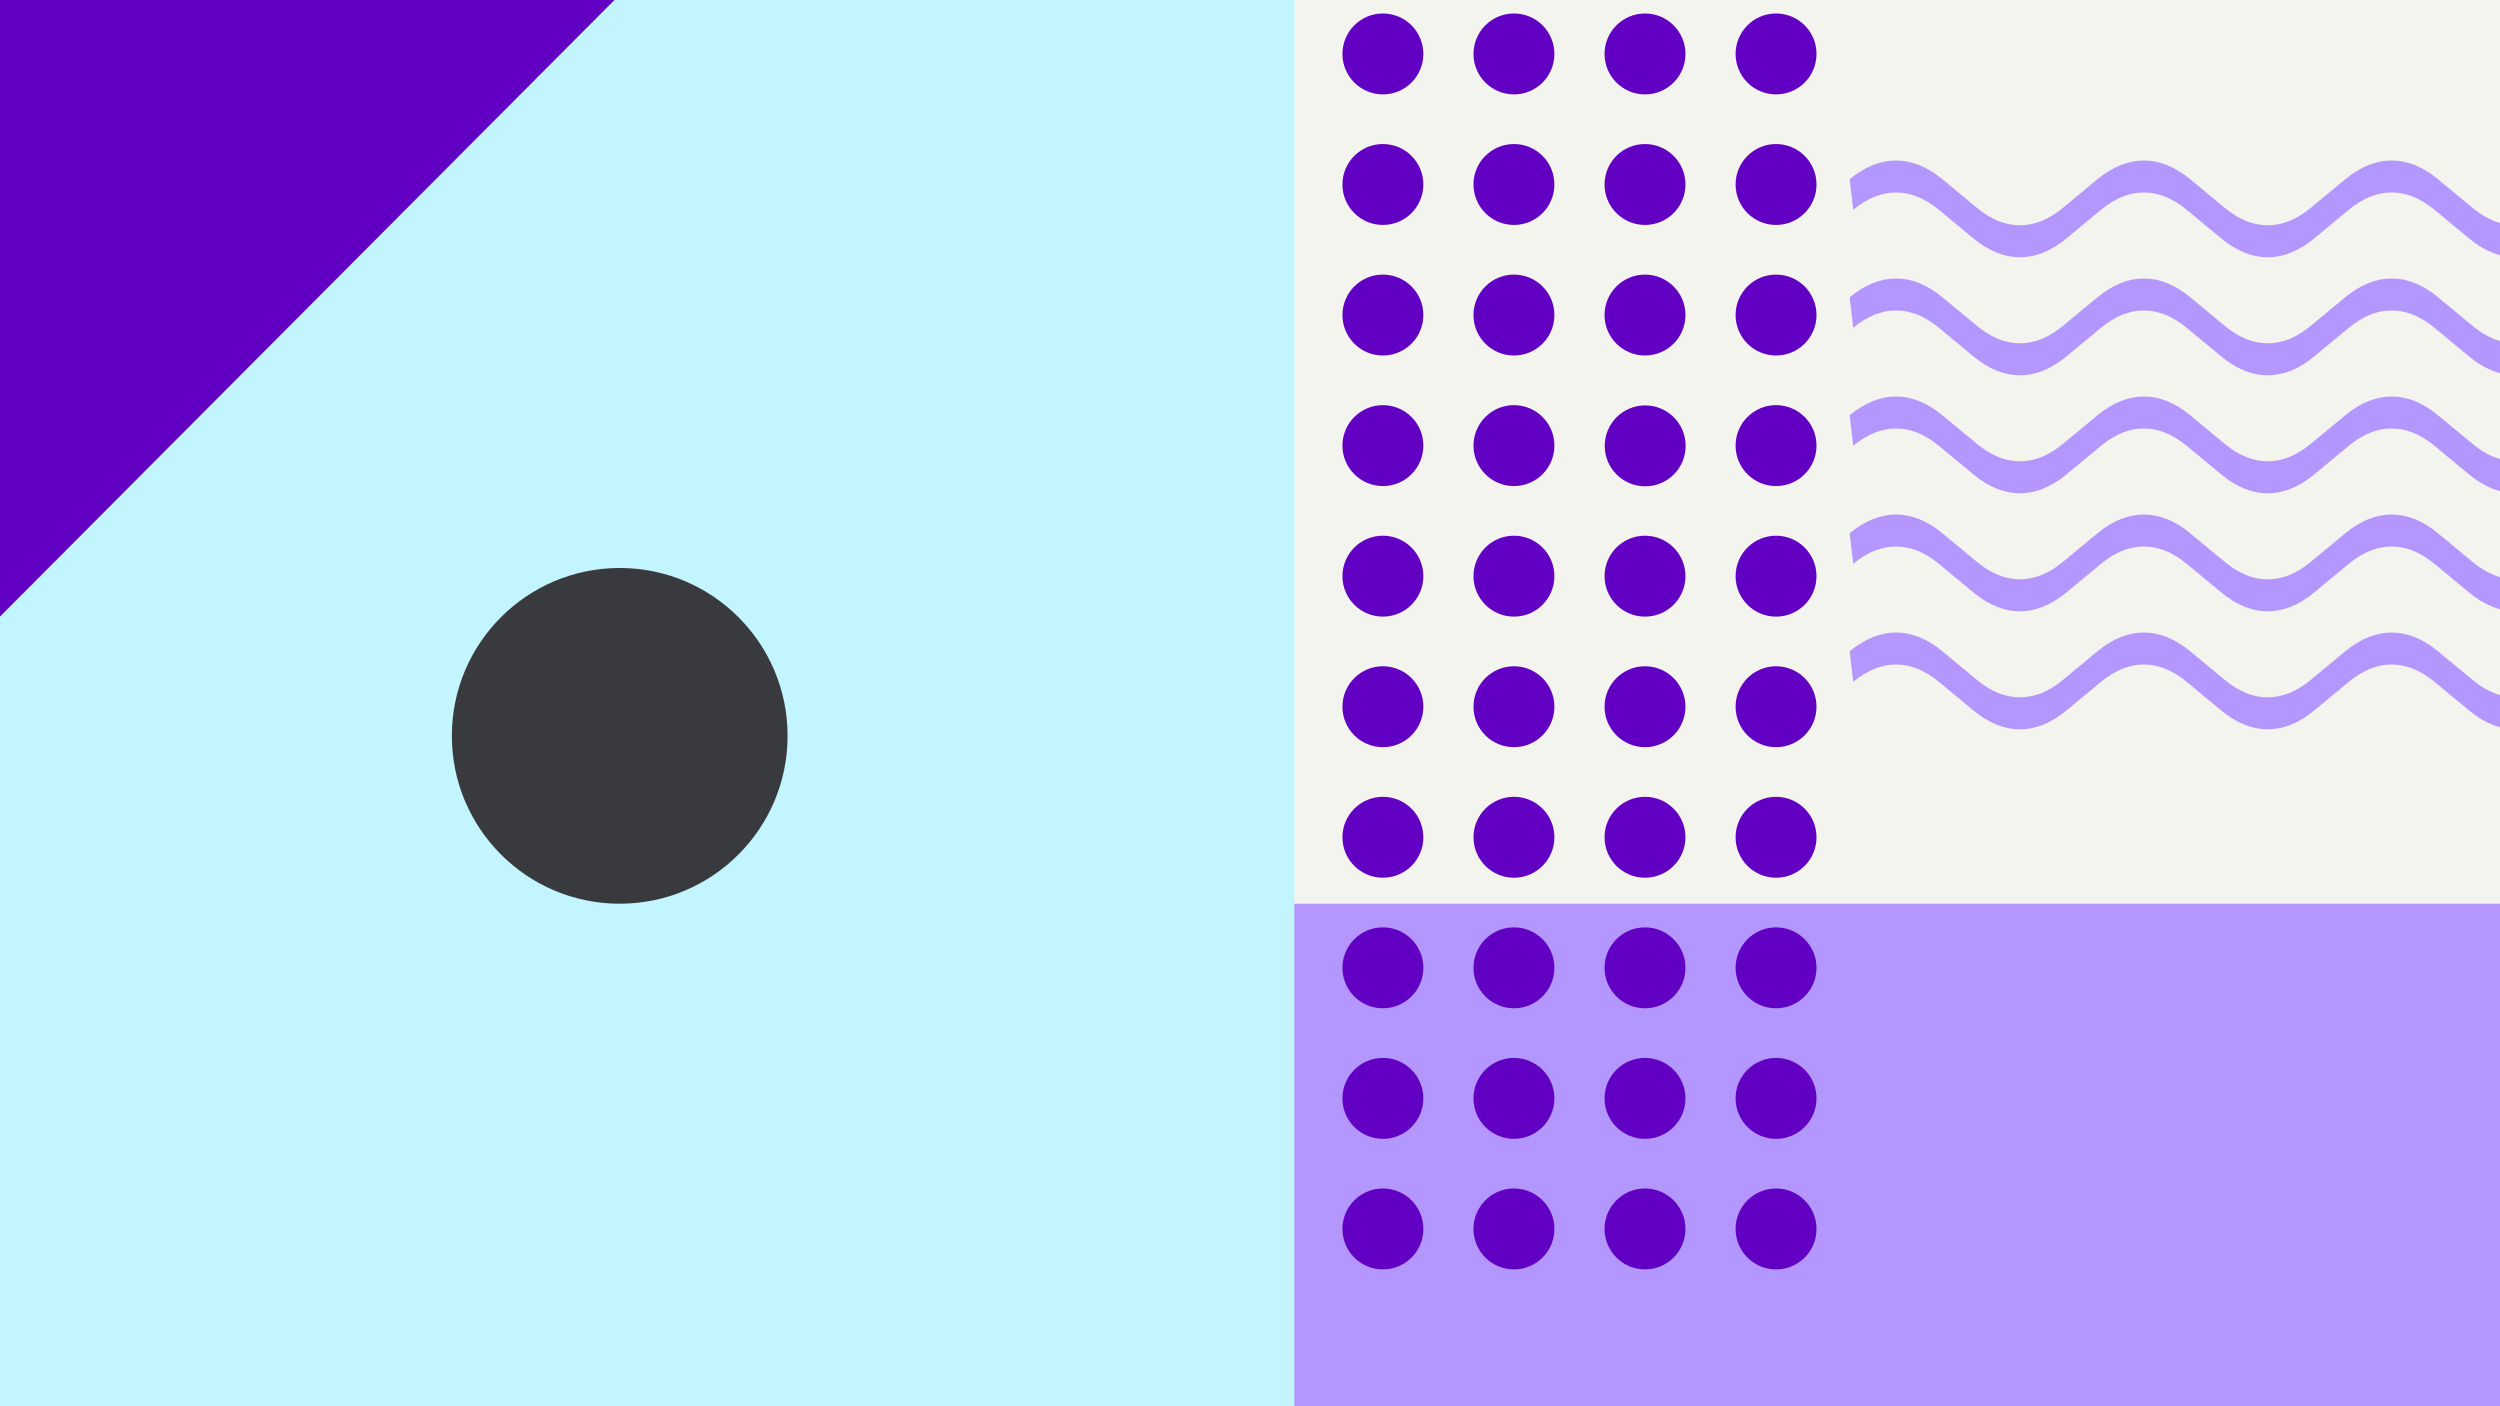 <svg width="1184" height="666" viewBox="0 0 1184 666" fill="none" xmlns="http://www.w3.org/2000/svg">
<rect x="0" y="0" width="1184" height="666" fill="#808080" stroke="none"/>
<g clip-path="url(#clip0_1_400)">
<rect width="1184" height="666" fill="#F4F4EF"/>
<rect x="-8" width="621" height="674" fill="#C2F5FF"/>
<circle cx="293.5" cy="348.5" r="79.5" fill="#393A3D"/>
<rect x="613.289" y="0.277" width="573.88" height="667.178" fill="#F4F4EF"/>
<rect x="613" y="428" width="571" height="238" fill="#B496FF"/>
<circle cx="19.16" cy="19.16" r="19.16" transform="matrix(1 0 0 -1 635.781 44.707)" fill="#6100C2"/>
<circle cx="19.16" cy="19.16" r="19.16" transform="matrix(1 0 0 -1 697.844 44.707)" fill="#6100C2"/>
<circle cx="19.16" cy="19.16" r="19.16" transform="matrix(1 0 0 -1 759.914 44.707)" fill="#6100C2"/>
<circle cx="19.16" cy="19.16" r="19.16" transform="matrix(1 0 0 -1 821.977 44.707)" fill="#6100C2"/>
<circle cx="19.16" cy="19.16" r="19.16" transform="matrix(1 0 0 -1 635.781 106.535)" fill="#6100C2"/>
<circle cx="19.16" cy="19.16" r="19.16" transform="matrix(1 0 0 -1 697.844 106.535)" fill="#6100C2"/>
<circle cx="19.16" cy="19.16" r="19.16" transform="matrix(1 0 0 -1 759.914 106.535)" fill="#6100C2"/>
<circle cx="19.16" cy="19.16" r="19.16" transform="matrix(1 0 0 -1 821.977 106.535)" fill="#6100C2"/>
<circle cx="19.16" cy="19.16" r="19.16" transform="matrix(1 0 0 -1 635.781 168.367)" fill="#6100C2"/>
<circle cx="19.16" cy="19.16" r="19.16" transform="matrix(1 0 0 -1 697.844 168.367)" fill="#6100C2"/>
<circle cx="19.16" cy="19.16" r="19.16" transform="matrix(1 0 0 -1 759.914 168.367)" fill="#6100C2"/>
<circle cx="19.16" cy="19.16" r="19.16" transform="matrix(1 0 0 -1 821.977 168.367)" fill="#6100C2"/>
<circle cx="19.16" cy="19.16" r="19.16" transform="matrix(1 0 0 -1 635.781 230.199)" fill="#6100C2"/>
<circle cx="19.16" cy="19.16" r="19.16" transform="matrix(1 0 0 -1 697.844 230.199)" fill="#6100C2"/>
<circle cx="19.16" cy="19.16" r="19.16" transform="matrix(1 0 0 -1 760 230.32)" fill="#6100C2"/>
<circle cx="19.16" cy="19.16" r="19.16" transform="matrix(1 0 0 -1 821.977 230.199)" fill="#6100C2"/>
<circle cx="19.16" cy="19.16" r="19.16" transform="matrix(1 0 0 -1 635.781 292.031)" fill="#6100C2"/>
<circle cx="19.16" cy="19.16" r="19.16" transform="matrix(1 0 0 -1 697.844 292.031)" fill="#6100C2"/>
<circle cx="19.16" cy="19.16" r="19.16" transform="matrix(1 0 0 -1 759.914 292.031)" fill="#6100C2"/>
<circle cx="19.16" cy="19.16" r="19.16" transform="matrix(1 0 0 -1 821.977 292.031)" fill="#6100C2"/>
<circle cx="19.16" cy="19.16" r="19.16" transform="matrix(1 0 0 -1 635.781 353.859)" fill="#6100C2"/>
<circle cx="19.16" cy="19.16" r="19.16" transform="matrix(1 0 0 -1 697.844 353.859)" fill="#6100C2"/>
<circle cx="19.16" cy="19.16" r="19.16" transform="matrix(1 0 0 -1 759.914 353.859)" fill="#6100C2"/>
<circle cx="19.16" cy="19.16" r="19.16" transform="matrix(1 0 0 -1 821.977 353.859)" fill="#6100C2"/>
<circle cx="19.16" cy="19.16" r="19.16" transform="matrix(1 0 0 -1 635.781 415.691)" fill="#6100C2"/>
<circle cx="19.16" cy="19.16" r="19.16" transform="matrix(1 0 0 -1 697.844 415.691)" fill="#6100C2"/>
<circle cx="19.16" cy="19.16" r="19.16" transform="matrix(1 0 0 -1 759.914 415.691)" fill="#6100C2"/>
<circle cx="19.16" cy="19.16" r="19.16" transform="matrix(1 0 0 -1 821.977 415.691)" fill="#6100C2"/>
<circle cx="19.16" cy="19.16" r="19.16" transform="matrix(1 0 0 -1 635.781 477.523)" fill="#6100C2"/>
<circle cx="19.16" cy="19.16" r="19.16" transform="matrix(1 0 0 -1 697.844 477.523)" fill="#6100C2"/>
<circle cx="19.16" cy="19.16" r="19.16" transform="matrix(1 0 0 -1 759.914 477.523)" fill="#6100C2"/>
<circle cx="19.16" cy="19.16" r="19.16" transform="matrix(1 0 0 -1 821.977 477.523)" fill="#6100C2"/>
<circle cx="19.16" cy="19.16" r="19.16" transform="matrix(1 0 0 -1 635.781 539.355)" fill="#6100C2"/>
<circle cx="19.16" cy="19.16" r="19.16" transform="matrix(1 0 0 -1 697.844 539.355)" fill="#6100C2"/>
<circle cx="19.16" cy="19.16" r="19.16" transform="matrix(1 0 0 -1 759.914 539.355)" fill="#6100C2"/>
<circle cx="19.16" cy="19.16" r="19.16" transform="matrix(1 0 0 -1 821.977 539.355)" fill="#6100C2"/>
<circle cx="19.16" cy="19.16" r="19.16" transform="matrix(1 0 0 -1 635.781 601.188)" fill="#6100C2"/>
<circle cx="19.16" cy="19.16" r="19.16" transform="matrix(1 0 0 -1 697.844 601.188)" fill="#6100C2"/>
<circle cx="19.16" cy="19.16" r="19.16" transform="matrix(1 0 0 -1 759.914 601.188)" fill="#6100C2"/>
<circle cx="19.16" cy="19.16" r="19.16" transform="matrix(1 0 0 -1 821.977 601.188)" fill="#6100C2"/>
<path fill-rule="evenodd" clip-rule="evenodd" d="M918.241 99.355C905.036 88.412 890.896 88.412 877.681 99.355L876 84.888C890.309 73.038 905.622 73.037 919.922 84.887C919.922 84.888 919.922 84.887 919.922 84.887L936.36 98.496C949.575 109.439 963.716 109.439 976.921 98.496L993.359 84.888C993.359 84.888 993.359 84.888 993.359 84.888C1007.67 73.038 1022.98 73.037 1037.28 84.887C1037.28 84.888 1037.28 84.887 1037.28 84.887L1053.72 98.496C1066.93 109.439 1081.07 109.439 1094.28 98.496L1110.72 84.888C1110.72 84.888 1110.72 84.888 1110.72 84.888C1125.03 73.038 1140.34 73.037 1154.64 84.887C1154.64 84.888 1154.64 84.887 1154.64 84.887L1171.08 98.496C1184.29 109.439 1198.43 109.439 1211.64 98.496L1228.08 84.888C1242.39 73.038 1257.7 73.037 1272 84.888L1270.32 99.355C1257.11 88.412 1242.97 88.412 1229.76 99.355L1213.32 112.963C1213.32 112.963 1213.32 112.963 1213.32 112.963C1199.02 124.813 1183.71 124.813 1169.4 112.963L1152.96 99.355C1139.75 88.413 1125.61 88.412 1112.4 99.355L1095.96 112.963C1081.66 124.814 1066.35 124.813 1052.04 112.963C1052.04 112.963 1052.04 112.964 1052.04 112.963L1035.6 99.355C1022.4 88.413 1008.25 88.412 995.04 99.355L978.602 112.963C964.302 124.814 948.989 124.813 934.68 112.963C934.68 112.963 934.68 112.964 934.68 112.963L918.241 99.355Z" fill="#B496FF"/>
<path fill-rule="evenodd" clip-rule="evenodd" d="M918.241 155.245C905.036 144.303 890.896 144.302 877.681 155.246L876 140.778C890.309 128.928 905.622 128.928 919.922 140.778C919.922 140.778 919.922 140.778 919.922 140.778L936.36 154.386C949.575 165.33 963.716 165.329 976.921 154.387L993.359 140.778C993.359 140.778 993.359 140.778 993.359 140.778C1007.67 128.929 1022.98 128.928 1037.28 140.778C1037.28 140.778 1037.28 140.778 1037.28 140.778L1053.72 154.386C1066.93 165.33 1081.07 165.329 1094.28 154.387L1110.72 140.778C1110.72 140.778 1110.72 140.778 1110.72 140.778C1125.03 128.929 1140.34 128.928 1154.64 140.778C1154.64 140.778 1154.64 140.778 1154.64 140.778L1171.08 154.386C1184.29 165.33 1198.43 165.329 1211.64 154.387L1228.08 140.778C1242.39 128.928 1257.7 128.928 1272 140.779L1270.32 155.245C1257.11 144.303 1242.97 144.302 1229.76 155.246L1213.32 168.853C1213.32 168.854 1213.32 168.853 1213.32 168.853C1199.02 180.704 1183.71 180.704 1169.4 168.854L1152.96 155.246C1139.75 144.303 1125.61 144.302 1112.4 155.246L1095.96 168.853C1081.66 180.704 1066.35 180.704 1052.04 168.854C1052.04 168.854 1052.04 168.854 1052.04 168.854L1035.6 155.246C1022.4 144.303 1008.25 144.302 995.04 155.246L978.602 168.853C964.302 180.704 948.989 180.704 934.68 168.854C934.68 168.854 934.68 168.854 934.68 168.854L918.241 155.245Z" fill="#B496FF"/>
<path fill-rule="evenodd" clip-rule="evenodd" d="M918.241 211.136C905.036 200.193 890.896 200.193 877.681 211.136L876 196.669C890.309 184.819 905.622 184.818 919.922 196.669C919.922 196.669 919.922 196.668 919.922 196.669L936.36 210.277C949.575 221.22 963.716 221.22 976.921 210.277L993.359 196.669C993.359 196.669 993.359 196.669 993.359 196.669C1007.67 184.819 1022.98 184.819 1037.28 196.669C1037.28 196.669 1037.28 196.668 1037.28 196.669L1053.72 210.277C1066.93 221.22 1081.07 221.22 1094.28 210.277L1110.72 196.669C1110.72 196.669 1110.72 196.669 1110.72 196.669C1125.03 184.819 1140.34 184.818 1154.64 196.669C1154.64 196.669 1154.64 196.668 1154.64 196.669L1171.08 210.277C1184.29 221.22 1198.43 221.22 1211.64 210.277L1228.08 196.669C1242.39 184.819 1257.7 184.818 1272 196.669L1270.32 211.136C1257.11 200.193 1242.97 200.193 1229.76 211.136L1213.32 224.744C1213.32 224.744 1213.32 224.744 1213.32 224.744C1199.02 236.594 1183.71 236.594 1169.4 224.744L1152.96 211.137C1139.75 200.194 1125.61 200.193 1112.4 211.136L1095.96 224.744C1081.66 236.595 1066.35 236.594 1052.04 224.745C1052.04 224.745 1052.04 224.745 1052.04 224.745L1035.6 211.137C1022.4 200.194 1008.25 200.193 995.04 211.136L978.602 224.744C964.302 236.595 948.989 236.594 934.68 224.745C934.68 224.745 934.68 224.745 934.68 224.745L918.241 211.136Z" fill="#B496FF"/>
<path fill-rule="evenodd" clip-rule="evenodd" d="M918.241 267.027C905.036 256.084 890.896 256.083 877.681 267.027L876 252.559C890.309 240.71 905.622 240.709 919.922 252.559C919.922 252.559 919.922 252.559 919.922 252.559L936.36 266.167C949.575 277.111 963.716 277.111 976.921 266.168L993.359 252.559C993.359 252.559 993.359 252.56 993.359 252.559C1007.67 240.71 1022.98 240.709 1037.28 252.559C1037.28 252.559 1037.28 252.559 1037.28 252.559L1053.72 266.167C1066.93 277.111 1081.07 277.111 1094.28 266.168L1110.72 252.559C1110.72 252.559 1110.72 252.56 1110.72 252.559C1125.03 240.71 1140.34 240.709 1154.64 252.559C1154.64 252.559 1154.64 252.559 1154.64 252.559L1171.08 266.167C1184.29 277.111 1198.43 277.111 1211.64 266.168L1228.08 252.559C1242.39 240.709 1257.7 240.709 1272 252.56L1270.32 267.027C1257.11 256.084 1242.97 256.083 1229.76 267.027L1213.32 280.635C1213.32 280.635 1213.32 280.634 1213.32 280.635C1199.02 292.485 1183.71 292.485 1169.4 280.635L1152.96 267.027C1139.75 256.085 1125.61 256.083 1112.4 267.027L1095.96 280.635C1081.66 292.485 1066.35 292.485 1052.04 280.635C1052.04 280.635 1052.04 280.635 1052.04 280.635L1035.6 267.027C1022.4 256.085 1008.25 256.083 995.04 267.027L978.602 280.635C964.302 292.485 948.989 292.485 934.68 280.635C934.68 280.635 934.68 280.635 934.68 280.635L918.241 267.027Z" fill="#B496FF"/>
<path fill-rule="evenodd" clip-rule="evenodd" d="M918.241 322.917C905.036 311.974 890.896 311.974 877.681 322.918L876 308.45C890.309 296.6 905.622 296.6 919.922 308.45C919.922 308.45 919.922 308.45 919.922 308.45L936.36 322.058C949.575 333.002 963.716 333.001 976.921 322.059L993.359 308.45C993.359 308.45 993.359 308.45 993.359 308.45C1007.67 296.601 1022.98 296.6 1037.28 308.45C1037.28 308.45 1037.28 308.45 1037.28 308.45L1053.72 322.058C1066.93 333.002 1081.07 333.001 1094.28 322.059L1110.72 308.45C1110.72 308.45 1110.72 308.45 1110.72 308.45C1125.03 296.601 1140.34 296.6 1154.64 308.45C1154.64 308.45 1154.64 308.45 1154.64 308.45L1171.08 322.058C1184.29 333.002 1198.43 333.001 1211.64 322.059L1228.08 308.45C1242.39 296.6 1257.7 296.6 1272 308.451L1270.32 322.917C1257.11 311.974 1242.97 311.974 1229.76 322.918L1213.32 336.525C1213.32 336.525 1213.32 336.525 1213.32 336.525C1199.02 348.375 1183.71 348.375 1169.4 336.526L1152.96 322.918C1139.75 311.975 1125.61 311.974 1112.4 322.918L1095.96 336.525C1081.66 348.376 1066.35 348.376 1052.04 336.526C1052.04 336.526 1052.04 336.526 1052.04 336.526L1035.6 322.918C1022.4 311.975 1008.25 311.974 995.04 322.918L978.602 336.525C964.302 348.376 948.989 348.376 934.68 336.526C934.68 336.526 934.68 336.526 934.68 336.526L918.241 322.917Z" fill="#B496FF"/>
<path d="M0 292L-2.57897e-05 -3L294 -3L0 292Z" fill="#6100C2"/>
</g>
<defs>
<clipPath id="clip0_1_400">
<rect width="1184" height="666" fill="white"/>
</clipPath>
</defs>
</svg>
